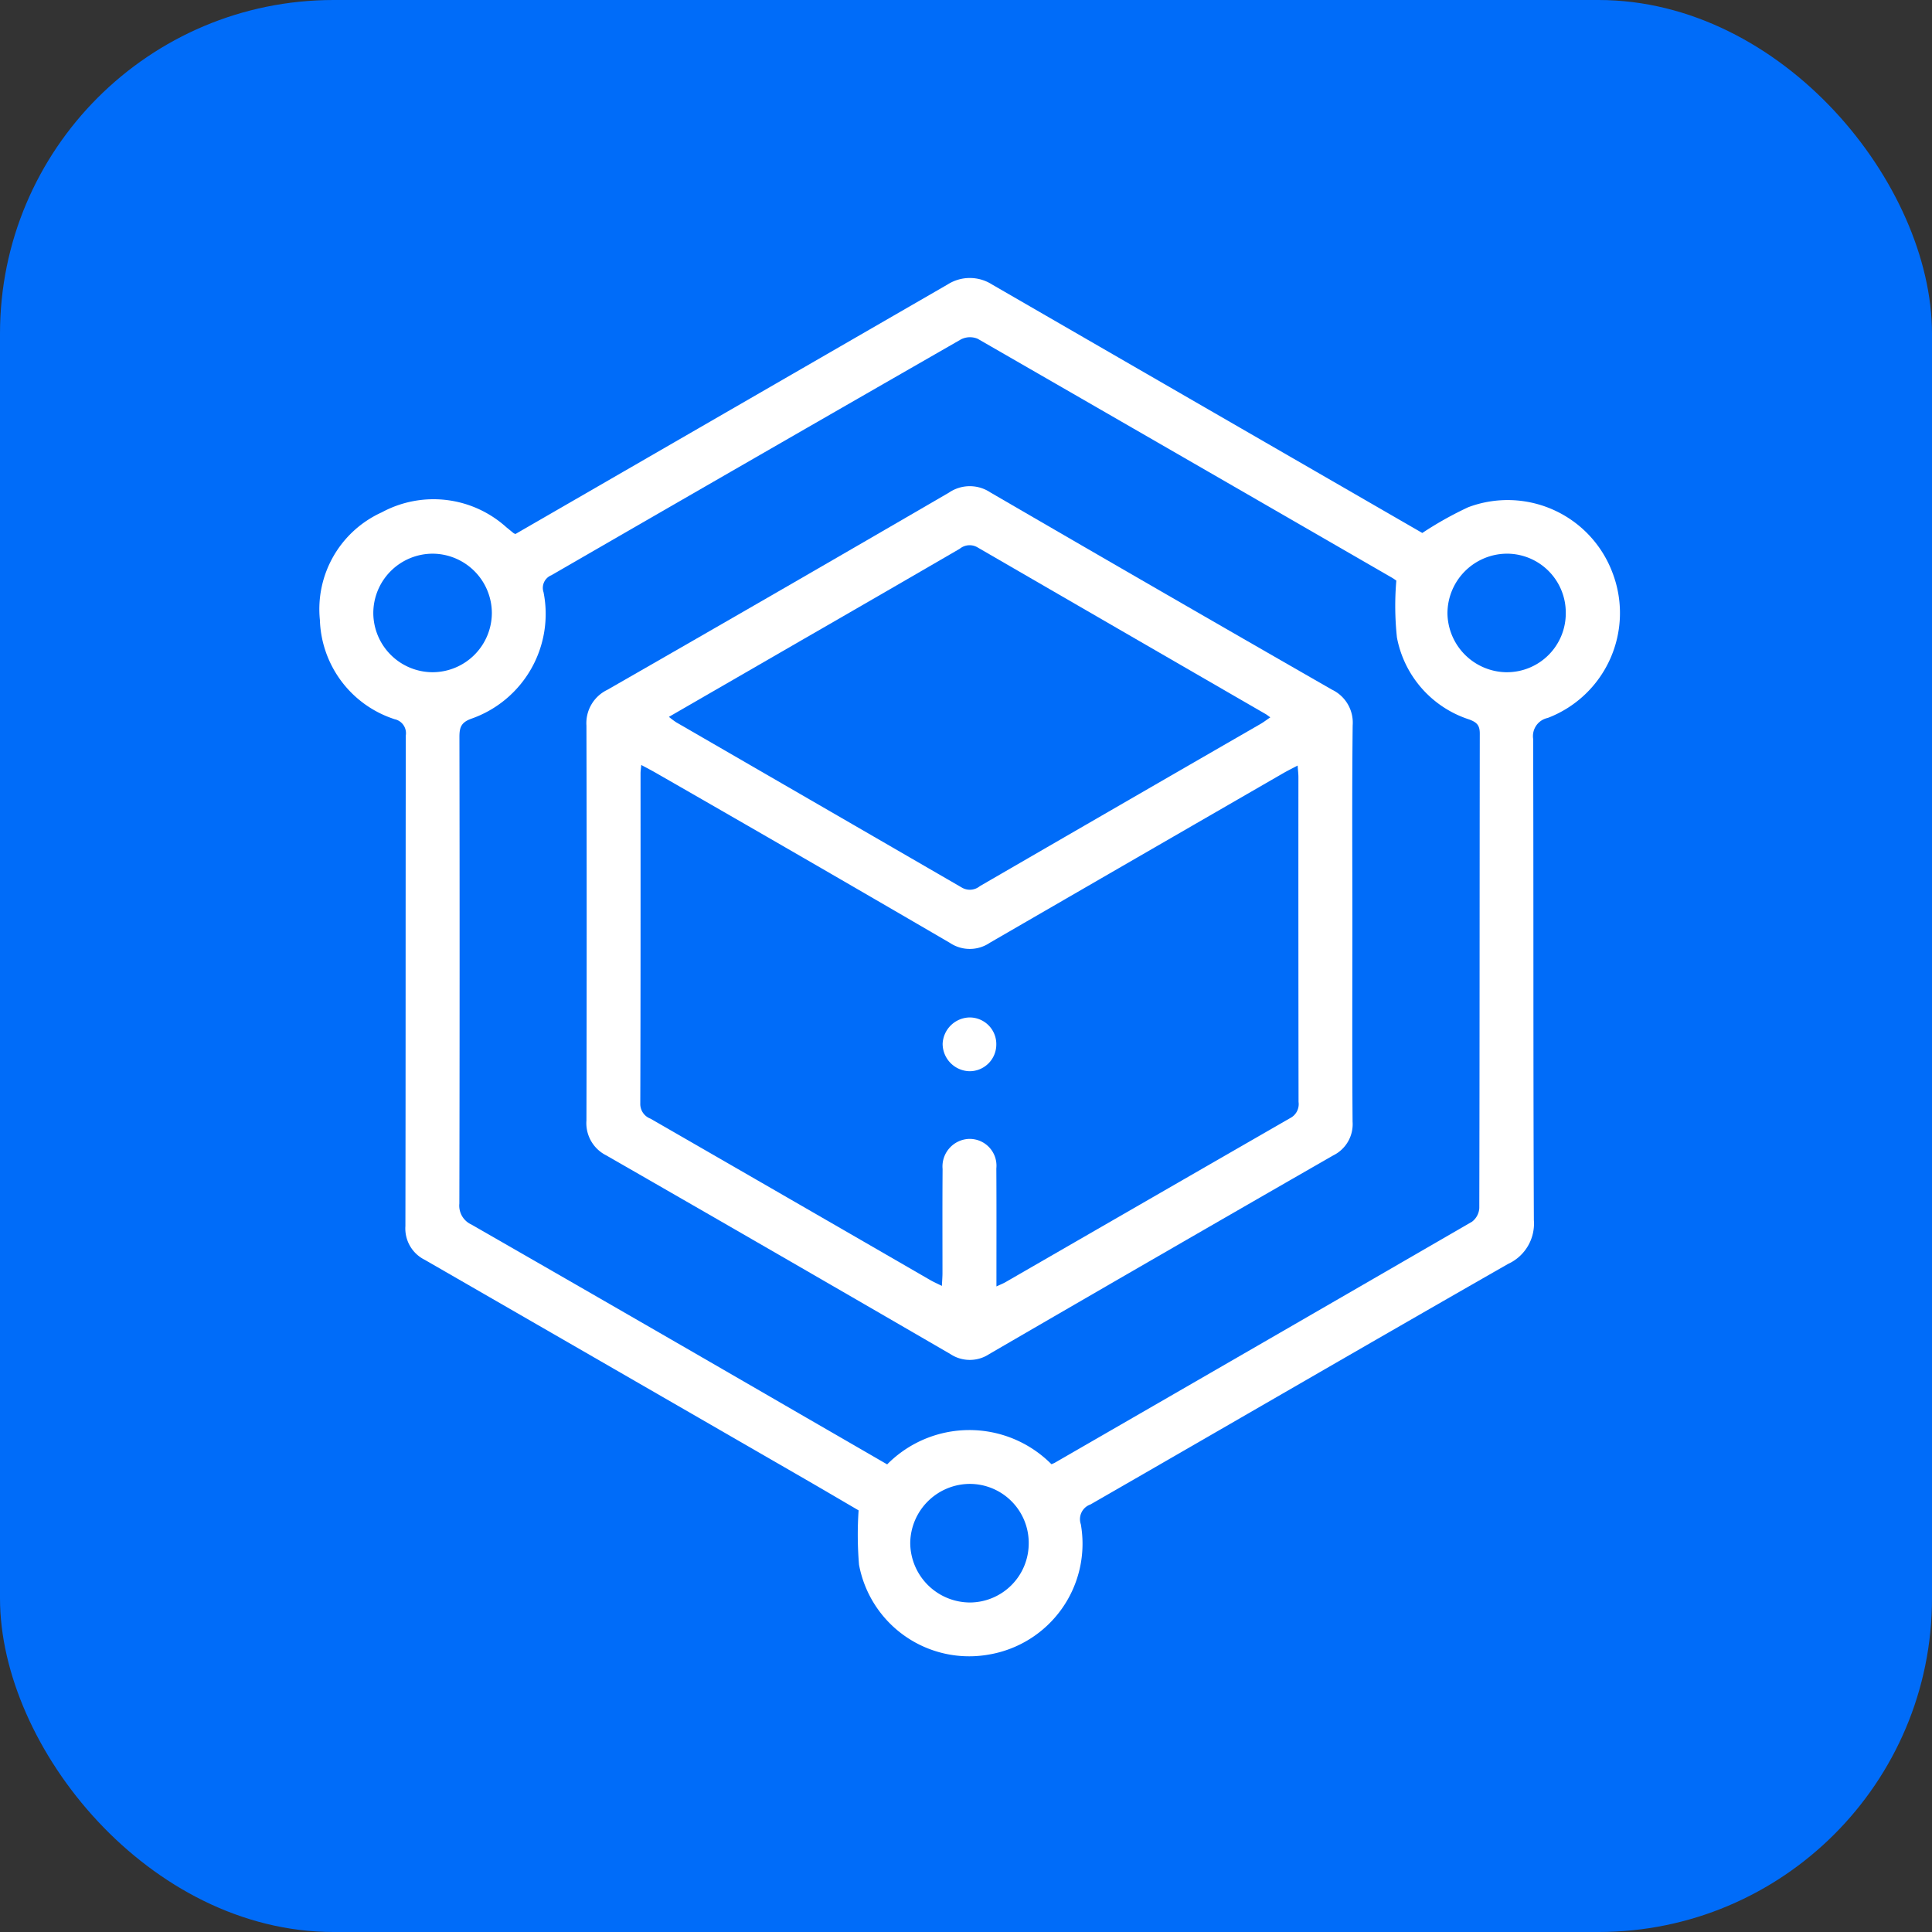 <svg xmlns="http://www.w3.org/2000/svg" width="139" height="139" viewBox="0 0 139 139">
  <rect x="0" y="0" width="139" height="139" fill="#333333" stroke="none"/>
  <g id="Group_2593" data-name="Group 2593" transform="translate(-1065 -3099)">
    <rect id="Rectangle_10" data-name="Rectangle 10" width="139" height="139" rx="24" transform="translate(1065 3099)" fill="#006cf9"/>
    <g id="Group_5" data-name="Group 5" transform="translate(1088 3119)">
      <path id="Path_13" data-name="Path 13" d="M63.185-776.825l19.942-11.516q5.579-3.221,11.158-6.442a2.969,2.969,0,0,1,3.189.01c10.344,5.979,20.692,11.951,30.952,17.875a25.544,25.544,0,0,1,3.3-1.85,8.056,8.056,0,0,1,10.39,4.728,8.081,8.081,0,0,1-4.667,10.431,1.335,1.335,0,0,0-1.047,1.506c.033,11.541,0,23.081.051,34.621a3.189,3.189,0,0,1-1.851,3.151c-10.036,5.736-20.03,11.546-30.052,17.309a1.121,1.121,0,0,0-.692,1.423A8.086,8.086,0,0,1,97.22-696.2,8.061,8.061,0,0,1,87.9-702.67a25.986,25.986,0,0,1-.03-3.908c-1.182-.69-2.511-1.473-3.846-2.244Q70.348-716.716,56.664-724.6a2.516,2.516,0,0,1-1.4-2.428c.023-11.767.009-23.534.028-35.3a1.029,1.029,0,0,0-.8-1.17,7.763,7.763,0,0,1-5.38-7.142,7.646,7.646,0,0,1,4.458-7.745,7.819,7.819,0,0,1,8.959,1.077c.176.14.348.286.524.427A.626.626,0,0,0,63.185-776.825ZM101.742-709.9a2.146,2.146,0,0,0,.225-.093Q116.99-718.656,132-727.343a1.333,1.333,0,0,0,.527-.987c.027-11.38.018-22.76.035-34.14,0-.6-.222-.81-.761-1.01a7.7,7.7,0,0,1-5.2-5.9,21.373,21.373,0,0,1-.044-4.092c-.063-.042-.191-.137-.327-.216q-14.89-8.6-29.794-17.182a1.431,1.431,0,0,0-1.2.044q-14.746,8.463-29.469,16.969a.981.981,0,0,0-.565,1.221,7.985,7.985,0,0,1-5.191,9.1c-.747.269-.861.634-.86,1.327q.029,16.779-.005,33.558a1.492,1.492,0,0,0,.87,1.51Q72.073-720.22,84.1-713.253c1.95,1.125,3.9,2.253,5.825,3.367A8.32,8.32,0,0,1,101.742-709.9ZM57.219-766.879a4.276,4.276,0,0,0,4.265-4.238,4.282,4.282,0,0,0-4.216-4.29,4.278,4.278,0,0,0-4.313,4.288A4.278,4.278,0,0,0,57.219-766.879Zm77.3,0a4.233,4.233,0,0,0,4.229-4.255,4.237,4.237,0,0,0-4.212-4.274,4.3,4.3,0,0,0-4.3,4.306A4.3,4.3,0,0,0,134.518-766.878Zm-34.409,62.641a4.245,4.245,0,0,0-4.246-4.244,4.305,4.305,0,0,0-4.279,4.237,4.31,4.31,0,0,0,4.321,4.295A4.251,4.251,0,0,0,100.109-704.238Z" transform="translate(-49.097 795.243)" fill="#fff" fill-rule="evenodd"/>
      <path id="Path_14" data-name="Path 14" d="M202.932-686.681c0,4.752-.021,9.5.015,14.255A2.5,2.5,0,0,1,201.557-670q-12.39,7.115-24.745,14.29a2.536,2.536,0,0,1-2.808,0q-12.357-7.172-24.747-14.288a2.592,2.592,0,0,1-1.431-2.512q.034-14.206,0-28.413a2.659,2.659,0,0,1,1.5-2.571q12.313-7.056,24.58-14.189a2.663,2.663,0,0,1,2.977-.017q12.269,7.131,24.579,14.191a2.628,2.628,0,0,1,1.492,2.567C202.9-696.185,202.932-691.433,202.932-686.681Zm-25.608,26.109c.314-.147.49-.214.651-.307q10.234-5.905,20.475-11.8a1.13,1.13,0,0,0,.61-1.164q-.017-11.683-.01-23.367c0-.243-.032-.485-.056-.838-.4.212-.712.364-1.011.536q-10.571,6.1-21.131,12.212a2.567,2.567,0,0,1-2.882.007q-10.543-6.145-21.129-12.216c-.324-.187-.657-.357-1.071-.581-.026.291-.051.444-.051.6,0,7.918.007,15.836-.019,23.755a1.128,1.128,0,0,0,.737,1.094q10.072,5.8,20.134,11.616c.242.139.5.251.829.415.018-.38.042-.661.042-.942,0-2.489-.011-4.977.008-7.466a1.987,1.987,0,0,1,1.876-2.168,1.93,1.93,0,0,1,1.991,2.126C177.334-666.288,177.324-663.51,177.324-660.572ZM153.76-701.551a6.032,6.032,0,0,0,.52.39q10.267,5.936,20.531,11.878a1.135,1.135,0,0,0,1.317-.086q10.095-5.847,20.2-11.674c.229-.132.441-.3.7-.472-.177-.126-.251-.188-.334-.236q-10.353-5.981-20.7-11.975a1.123,1.123,0,0,0-1.31.081q-5.608,3.258-11.23,6.495Z" transform="translate(-128.634 733.126)" fill="#fff" fill-rule="evenodd"/>
      <path id="Path_15" data-name="Path 15" d="M283.55-519.541a1.922,1.922,0,0,1-1.906,1.9,1.98,1.98,0,0,1-1.955-1.969,1.98,1.98,0,0,1,1.929-1.9A1.918,1.918,0,0,1,283.55-519.541Z" transform="translate(-234.87 574.712)" fill="#fff" fill-rule="evenodd"/>
    </g>
  </g>
</svg>
